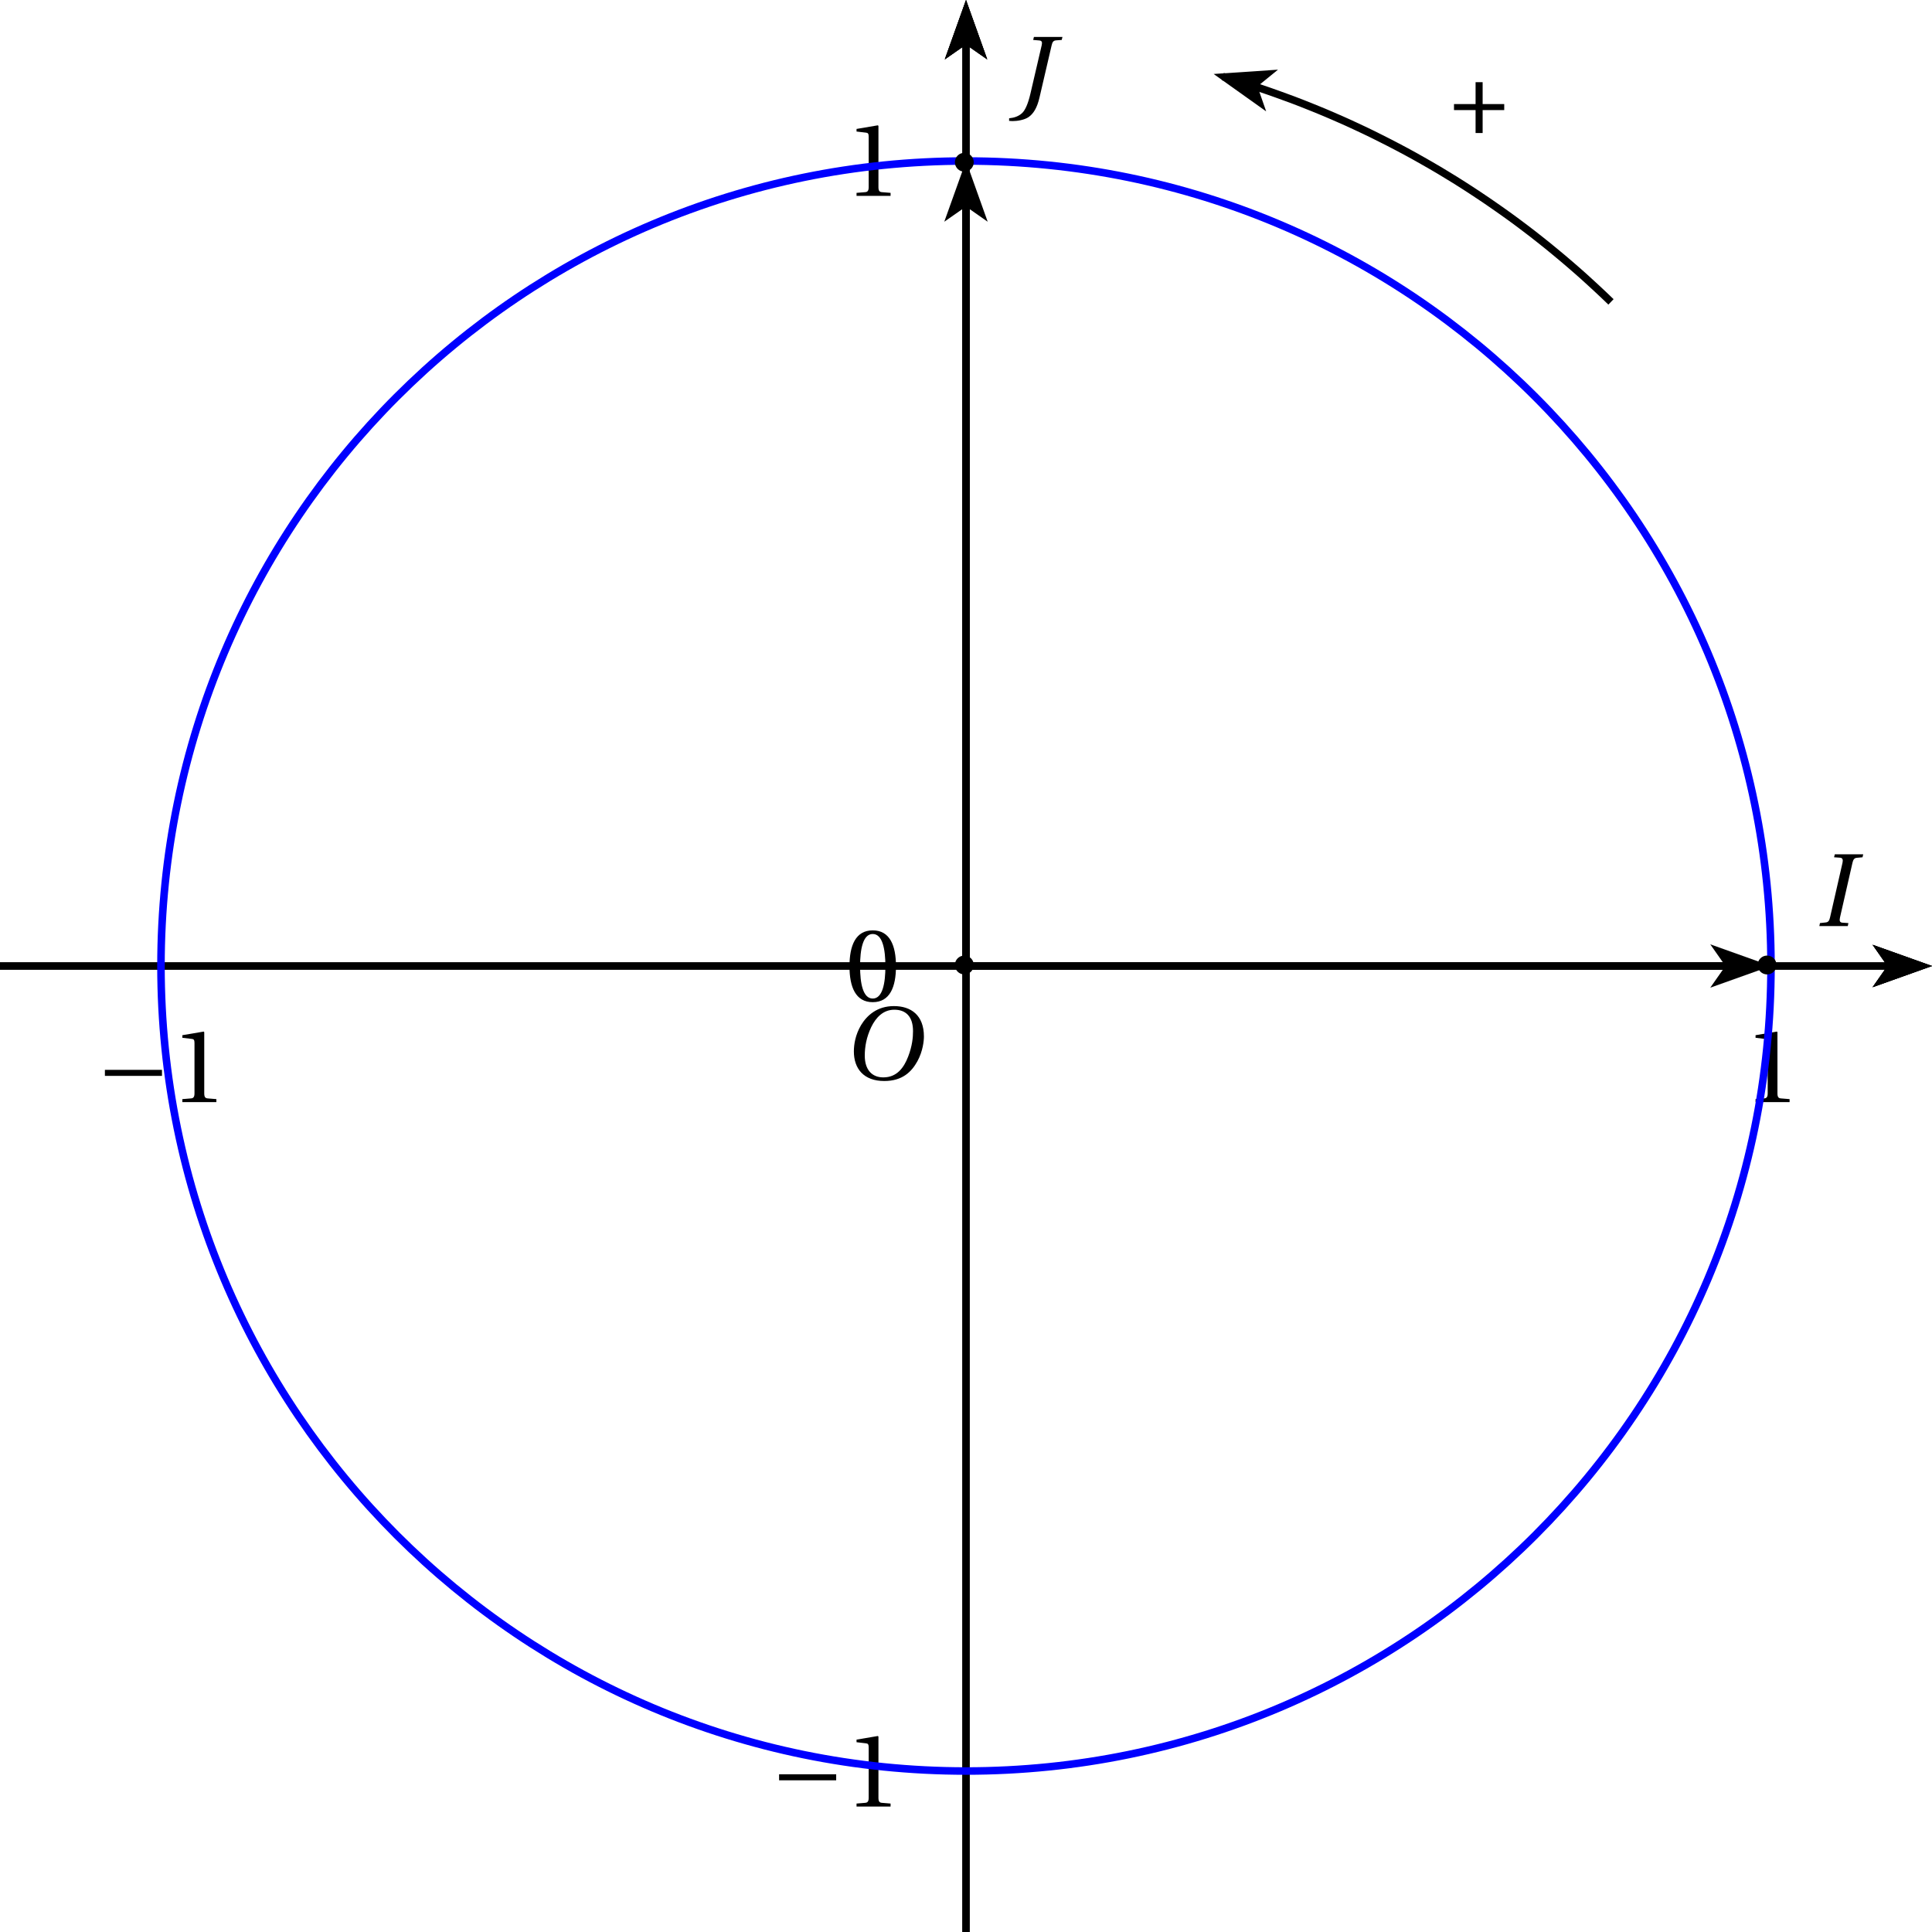 <?xml version='1.0' encoding='UTF-8'?>
<!-- This file was generated by dvisvgm 2.6 -->
<svg height='166.063pt' version='1.1' viewBox='32.613 21.555 166.062 166.063' width='166.062pt' xmlns='http://www.w3.org/2000/svg' xmlns:xlink='http://www.w3.org/1999/xlink'>
<defs>
<clipPath id='clip1'>
<path d='M32.613 187.618V21.555H198.676V187.618Z'/>
</clipPath>
<path d='M3.441 0L3.506 -0.318L2.86 -0.362C2.597 -0.384 2.542 -0.57 2.619 -0.909L3.934 -6.673C4.011 -7.013 4.12 -7.188 4.394 -7.21L4.997 -7.265L5.073 -7.583H2.071L1.994 -7.265L2.641 -7.221C2.893 -7.199 2.959 -7.002 2.882 -6.673L1.567 -0.909C1.49 -0.559 1.37 -0.405 1.107 -0.384L0.504 -0.318L0.438 0H3.441Z' id='g8-73'/>
<path d='M2.148 -7.583L2.071 -7.265L2.718 -7.21C2.98 -7.188 3.046 -7.046 2.97 -6.706L1.775 -1.578C1.534 -0.548 1.238 0.142 0.899 0.46C0.526 0.8 0.077 0.953 -0.471 1.008V1.282C-0.351 1.293 -0.23 1.304 -0.11 1.304C0.394 1.304 1.151 1.183 1.589 0.877C2.104 0.515 2.487 -0.099 2.739 -1.194L4.021 -6.706C4.098 -7.046 4.208 -7.199 4.482 -7.221L5.084 -7.265L5.161 -7.583H2.148Z' id='g8-74'/>
<path d='M5.523 -7.364C6.728 -7.364 7.495 -6.651 7.495 -5.106C7.495 -4.482 7.429 -3.572 6.98 -2.411C6.531 -1.238 5.786 -0.219 4.361 -0.219C3.178 -0.219 2.4 -0.997 2.4 -2.52C2.4 -3.441 2.575 -4.46 3.079 -5.523C3.583 -6.564 4.361 -7.364 5.523 -7.364ZM5.479 -7.747C3.726 -7.747 2.641 -6.783 2.005 -5.731C1.403 -4.712 1.249 -3.682 1.249 -2.959C1.249 -1.151 2.279 0.164 4.46 0.164C6.399 0.164 7.353 -0.833 7.955 -1.918C8.547 -2.991 8.646 -4.109 8.646 -4.536C8.646 -6.783 7.287 -7.747 5.479 -7.747Z' id='g8-79'/>
<use id='g10-43' xlink:href='#g3-43'/>
<use id='g10-48' xlink:href='#g3-48'/>
<use id='g10-49' xlink:href='#g3-49'/>
<path d='M6.958 -2.772V-3.408H0.931V-2.772H6.958Z' id='g1-161'/>
<path d='M0.471 -2.422H2.75V0H3.495V-2.422H5.775V-3.057H3.495V-5.369H2.75V-3.057H0.471V-2.422Z' id='g3-43'/>
<path d='M2.904 -7.068C3.945 -7.068 4.241 -5.446 4.241 -3.66S3.945 -0.252 2.904 -0.252S1.567 -1.874 1.567 -3.66S1.863 -7.068 2.904 -7.068ZM2.904 -7.451C1.096 -7.451 0.449 -5.851 0.449 -3.66S1.096 0.131 2.904 0.131S5.358 -1.468 5.358 -3.66S4.712 -7.451 2.904 -7.451Z' id='g3-48'/>
<path d='M4.788 0V-0.318L3.868 -0.394C3.638 -0.416 3.506 -0.504 3.506 -0.931V-7.385L3.452 -7.451L1.194 -7.068V-6.794L2.213 -6.673C2.4 -6.651 2.476 -6.564 2.476 -6.246V-0.931C2.476 -0.723 2.444 -0.592 2.378 -0.515C2.323 -0.438 2.235 -0.405 2.115 -0.394L1.194 -0.318V0H4.788Z' id='g3-49'/>
</defs>
<g id='page1'>
<path clip-path='url(#clip1)' d='M193.567 106.41L198.676 104.586L193.567 102.762L194.844 104.586'/>
<path clip-path='url(#clip1)' d='M32.613 104.586H194.843' fill='none' stroke='#000000' stroke-miterlimit='10' stroke-width='0.608'/>
<path clip-path='url(#clip1)' d='M115.644 106.207V104.586' fill='none' stroke='#000000' stroke-miterlimit='10' stroke-width='0.324'/>
<path clip-path='url(#clip1)' d='M184.835 106.207V104.586' fill='none' stroke='#000000' stroke-miterlimit='10' stroke-width='0.324'/>
<path clip-path='url(#clip1)' d='M115.644 106.207V104.586' fill='none' stroke='#000000' stroke-miterlimit='10' stroke-width='0.324'/>
<path clip-path='url(#clip1)' d='M46.449 106.207V104.586' fill='none' stroke='#000000' stroke-miterlimit='10' stroke-width='0.324'/>
<path clip-path='url(#clip1)' d='M117.469 26.66L115.645 21.554L113.82 26.66L115.645 25.386'/>
<path clip-path='url(#clip1)' d='M115.644 187.617V25.387' fill='none' stroke='#000000' stroke-miterlimit='10' stroke-width='0.608'/>
<path clip-path='url(#clip1)' d='M193.567 106.41L198.676 104.586L193.567 102.762L194.844 104.586'/>
<path clip-path='url(#clip1)' d='M32.613 104.586H194.843' fill='none' stroke='#000000' stroke-miterlimit='10' stroke-width='0.608'/>
<path clip-path='url(#clip1)' d='M117.469 26.66L115.645 21.554L113.82 26.66L115.645 25.386'/>
<path clip-path='url(#clip1)' d='M115.644 187.617V25.387' fill='none' stroke='#000000' stroke-miterlimit='10' stroke-width='0.608'/>
<path clip-path='url(#clip1)' d='M114.023 104.586H115.644' fill='none' stroke='#000000' stroke-miterlimit='10' stroke-width='0.324'/>
<path clip-path='url(#clip1)' d='M114.023 35.394H115.644' fill='none' stroke='#000000' stroke-miterlimit='10' stroke-width='0.324'/>
<path clip-path='url(#clip1)' d='M114.023 104.586H115.644' fill='none' stroke='#000000' stroke-miterlimit='10' stroke-width='0.324'/>
<path clip-path='url(#clip1)' d='M114.023 173.781H115.644' fill='none' stroke='#000000' stroke-miterlimit='10' stroke-width='0.324'/>
<path clip-path='url(#clip1)' d='M117.469 26.66L115.645 21.554L113.82 26.66L115.645 25.386'/>
<path clip-path='url(#clip1)' d='M115.644 187.617V25.387' fill='none' stroke='#000000' stroke-miterlimit='10' stroke-width='0.608'/>
<path clip-path='url(#clip1)' d='M193.567 106.41L198.676 104.586L193.567 102.762L194.844 104.586'/>
<path clip-path='url(#clip1)' d='M32.613 104.586H194.843' fill='none' stroke='#000000' stroke-miterlimit='10' stroke-width='0.608'/>
<g transform='matrix(0.814 0 0 0.814 5.702 34.961)'>
<use x='217.242' xlink:href='#g10-49' y='99.909'/>
<use x='43.206' xlink:href='#g1-161' y='99.909'/>
<use x='51.121' xlink:href='#g10-49' y='99.909'/>
<use x='122.312' xlink:href='#g10-48' y='89.223'/>
<use x='114.398' xlink:href='#g1-161' y='174.292'/>
<use x='122.312' xlink:href='#g10-49' y='174.292'/>
<use x='122.312' xlink:href='#g10-49' y='4.214'/>
</g>
<path clip-path='url(#clip1)' d='M184.836 104.586V104.586C184.836 66.375 153.855 35.394 115.645 35.394C77.434 35.394 46.449 66.375 46.449 104.586C46.449 142.797 77.434 173.781 115.645 173.781C153.855 173.781 184.836 142.797 184.836 104.586Z' fill='none' stroke='#0000ff' stroke-miterlimit='10' stroke-width='0.648'/>
<path clip-path='url(#clip1)' d='M142.461 27.543L136.93 27.914L141.445 31.129L140.695 28.98'/>
<path clip-path='url(#clip1)' d='M171.082 47.504L170.496 46.941L169.906 46.387L169.308 45.836L168.707 45.289L168.097 44.75L167.484 44.219L166.867 43.695L166.242 43.176L165.613 42.66L164.98 42.156L164.339 41.652L163.695 41.16L163.046 40.672L162.39 40.191L161.73 39.719L161.066 39.254L160.398 38.793L159.722 38.34L159.046 37.894L158.363 37.453L157.675 37.019L156.984 36.597L156.289 36.176L155.585 35.765L154.882 35.363L154.175 34.965L153.461 34.574L152.746 34.195L152.027 33.82L151.3 33.453L150.574 33.09L149.843 32.738L149.109 32.394L148.371 32.054L147.628 31.726L146.882 31.402L146.132 31.086L145.382 30.781L144.629 30.48L143.871 30.187L143.109 29.906L142.347 29.629L141.582 29.359L140.812 29.097L140.039 28.848L139.265 28.601L138.488 28.363L137.711 28.137L140.695 28.98' fill='none' stroke='#000000' stroke-miterlimit='10' stroke-width='0.648'/>
<g transform='matrix(0.814 0 0 0.814 47.218 -41.152)'>
<use x='135.12' xlink:href='#g10-43' y='91.082'/>
</g>
<path clip-path='url(#clip1)' d='M179.617 106.449L184.836 104.586L179.617 102.723L180.922 104.586'/>
<path clip-path='url(#clip1)' d='M115.644 104.586H180.921' fill='none' stroke='#000000' stroke-miterlimit='10' stroke-width='0.648'/>
<path clip-path='url(#clip1)' d='M117.508 40.613L115.645 35.394L113.777 40.613L115.645 39.309'/>
<path clip-path='url(#clip1)' d='M115.644 104.586V39.308' fill='none' stroke='#000000' stroke-miterlimit='10' stroke-width='0.648'/>
<path clip-path='url(#clip1)' d='M116.311 104.5C116.311 104.052 115.948 103.689 115.5 103.689C115.052 103.689 114.689 104.052 114.689 104.5C114.689 104.948 115.052 105.311 115.5 105.311C115.948 105.311 116.311 104.948 116.311 104.5Z' fill-rule='evenodd'/>
<g transform='matrix(0.814 0 0 0.814 2.242 38.421)'>
<use x='126.225' xlink:href='#g8-79' y='93.264'/>
</g>
<path clip-path='url(#clip1)' d='M116.311 35.5C116.311 35.052 115.948 34.689 115.5 34.689C115.052 34.689 114.689 35.052 114.689 35.5C114.689 35.948 115.052 36.311 115.5 36.311C115.948 36.311 116.311 35.948 116.311 35.5Z' fill-rule='evenodd'/>
<g transform='matrix(0.814 0 0 0.814 9.162 -37.692)'>
<use x='135.837' xlink:href='#g8-74' y='84.268'/>
</g>
<path clip-path='url(#clip1)' d='M185.311 104.5C185.311 104.052 184.948 103.689 184.5 103.689C184.052 103.689 183.689 104.052 183.689 104.5C183.689 104.948 184.052 105.311 184.5 105.311C184.948 105.311 185.311 104.948 185.311 104.5Z' fill-rule='evenodd'/>
<g transform='matrix(0.814 0 0 0.814 78.355 31.501)'>
<use x='135.479' xlink:href='#g8-73' y='85.571'/>
</g>
</g>
</svg>